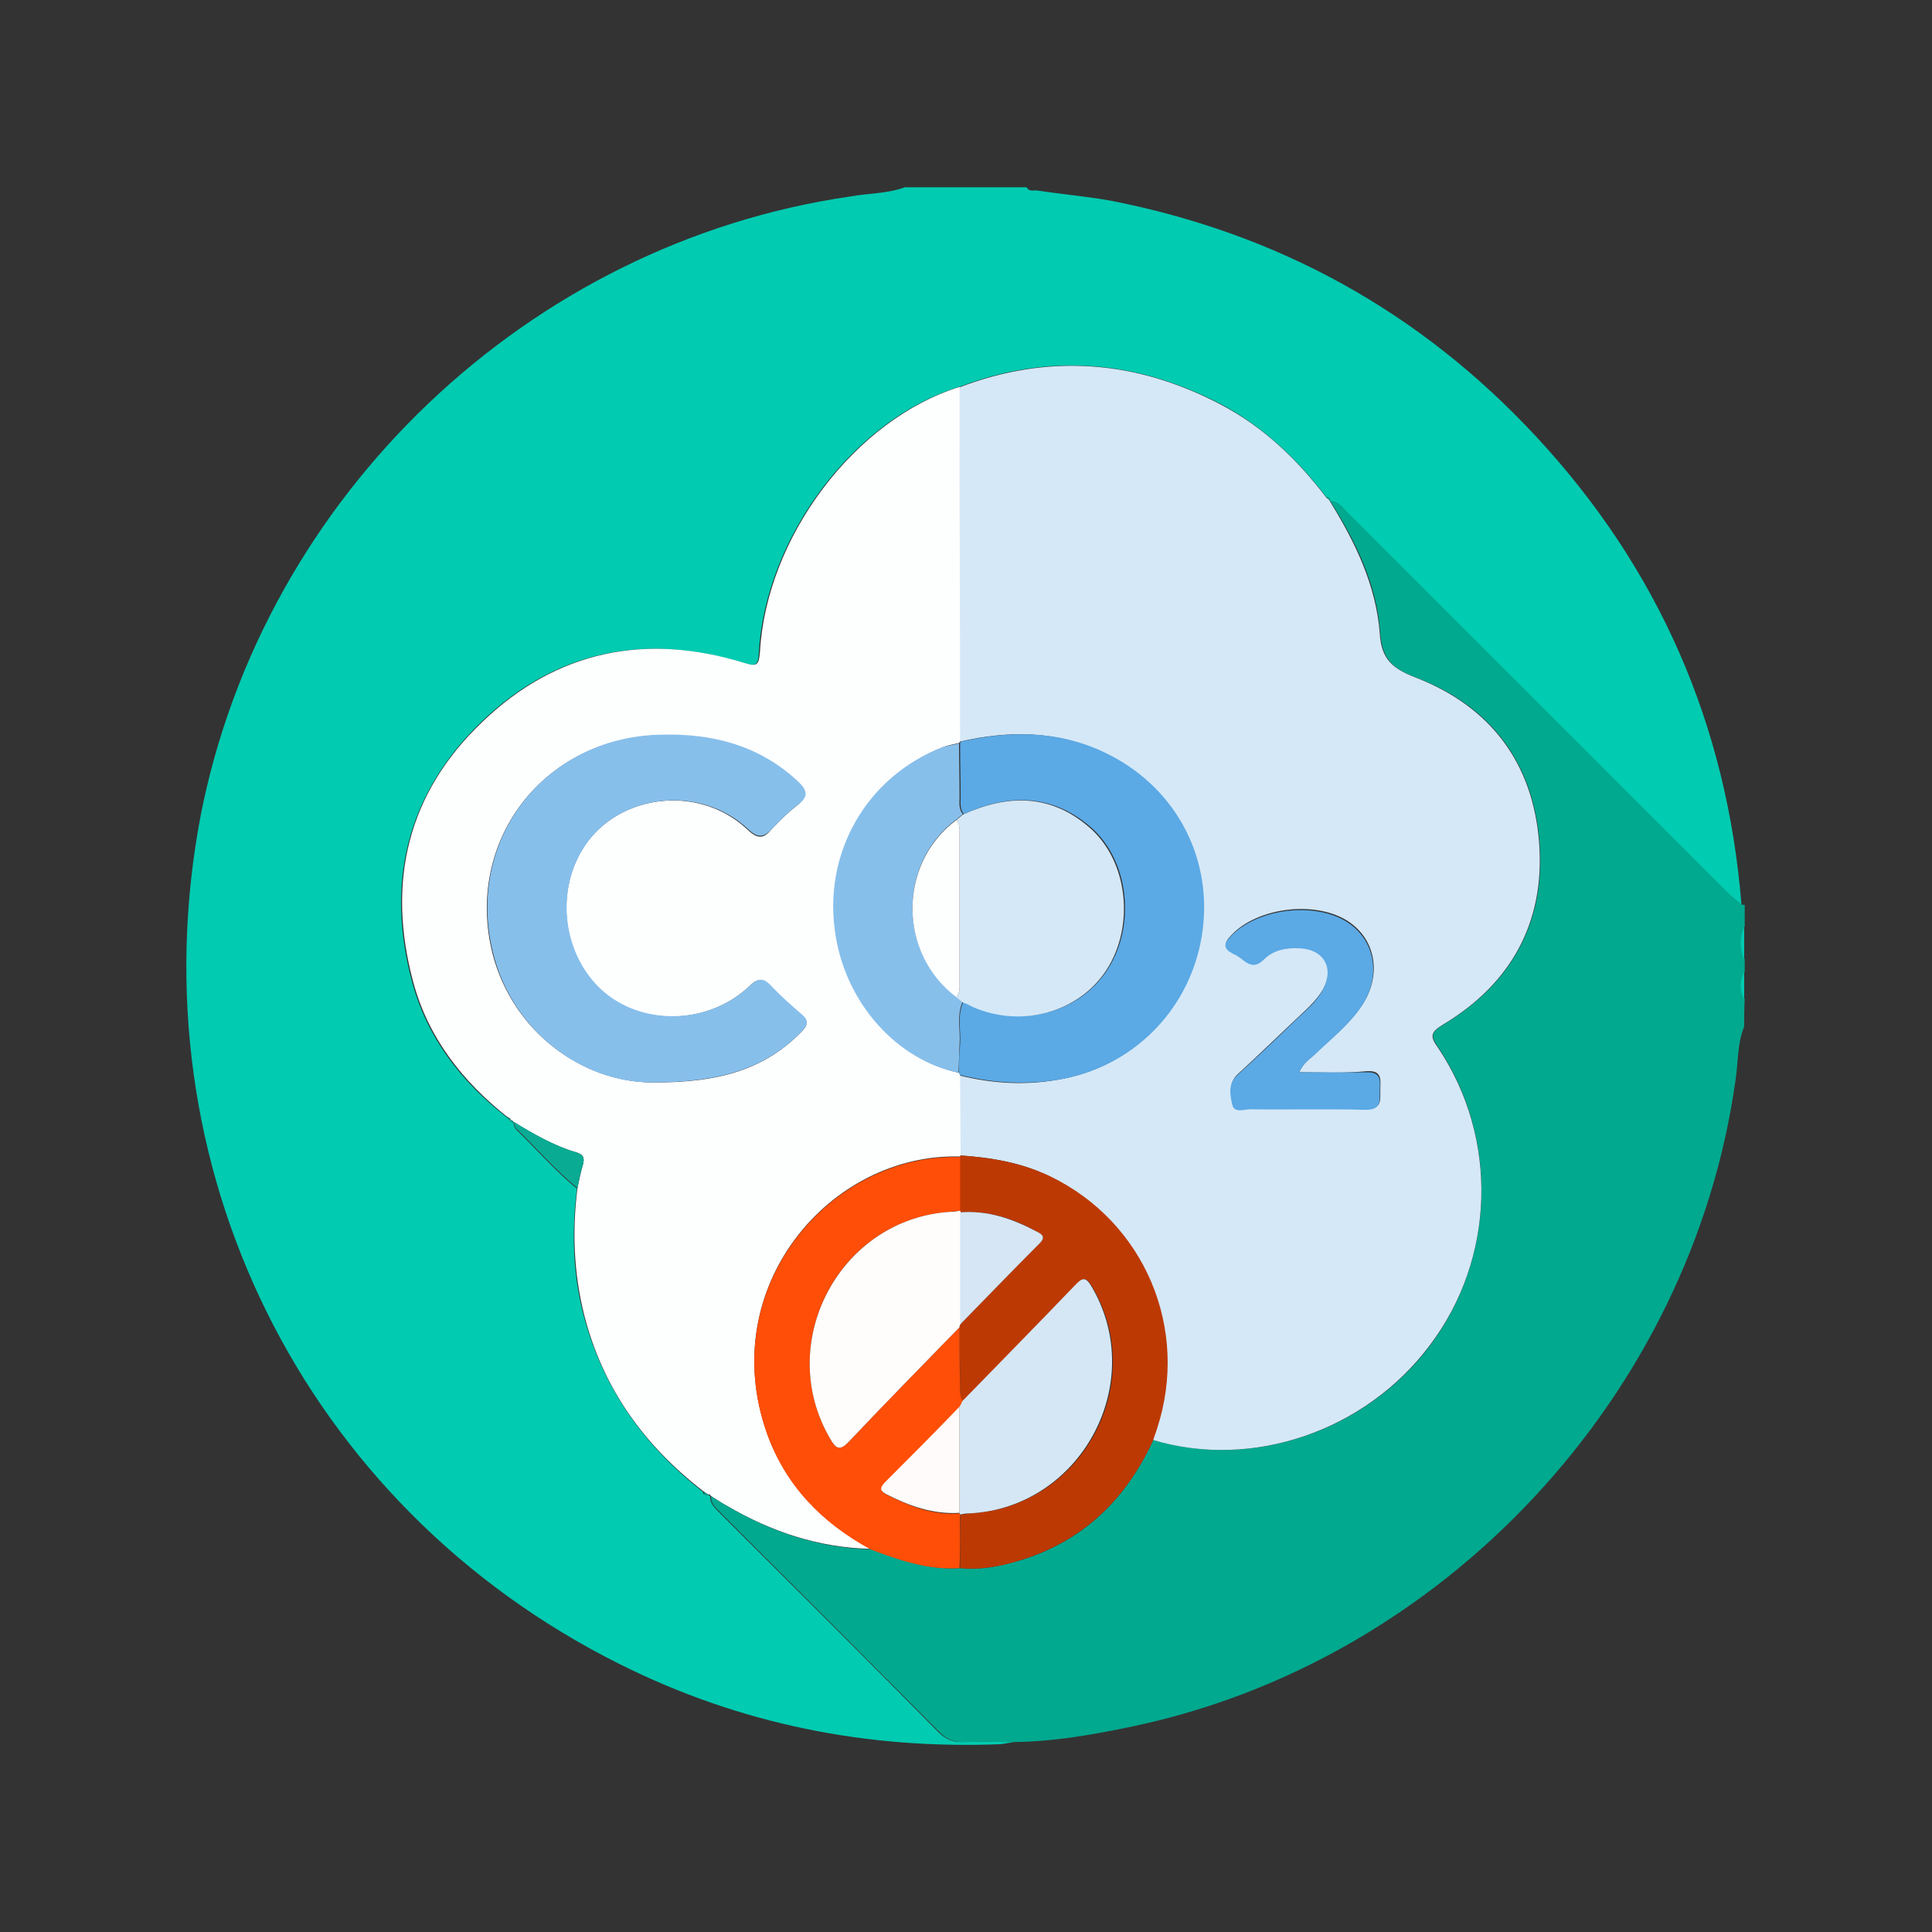 <?xml version="1.0" encoding="utf-8"?>
<!-- Generator: Adobe Illustrator 25.0.1, SVG Export Plug-In . SVG Version: 6.00 Build 0)  -->
<svg version="1.1" id="Layer_1" xmlns="http://www.w3.org/2000/svg" xmlns:xlink="http://www.w3.org/1999/xlink" x="0px" y="0px"
	 viewBox="0 0 360 360" style="enable-background:new 0 0 360 360;" xml:space="preserve">
<rect x="0" y="0" width="360" height="360" fill="#333333" stroke="none"/>
<style type="text/css">
	.st0{fill:#01CBB1;}
	.st1{fill:#01A98F;}
	.st2{fill:#D5E8F7;}
	.st3{fill:#FDFEFE;}
	.st4{fill:#09AB93;}
	.st5{fill:#BD3903;}
	.st6{fill:#FE4E07;}
	.st7{fill:#5BA9E5;}
	.st8{fill:#87BFEB;}
	.st9{fill:#FEFDFC;}
	.st10{fill:#D5E7F5;}
	.st11{fill:#D6E6F4;}
	.st12{fill:#FEFBFA;}
</style>
<g>
	<path class="st0" d="M168.6,34.9c7.6,0,15.1,0,22.7,0c0.5,0.9,1.3,0.5,2,0.6c4.6,0.7,9.2,1.1,13.7,1.9
		c31.1,6.1,57.5,20.6,79.1,43.8c22.9,24.6,35.7,53.8,38.4,87.4c-0.9-0.8-1.9-1.5-2.8-2.4c-23.5-23.5-47-47-70.5-70.5
		c-1-1-1.7-2.3-3.4-2.3l0,0c0-0.4,0-0.8-0.6-0.7c-5.4-7.1-11.8-13.2-19.7-17.4c-15.8-8.2-32-9.6-48.8-3.2
		c-19.4,5.9-36,27.8-37.3,49.4c-0.1,2.4-0.5,2.8-3,2c-18.3-5.6-34.9-2.3-48.7,11c-13.9,13.4-17.9,30-12.9,48.5
		c2.8,10.4,9.1,18.5,17.5,25.1c0.2,0.2,0.5,0.5,0.7,0.7l-0.1,0l0-0.1c0.3,0.2,0.5,0.4,0.8,0.6l0-0.2c0,0.6,0.2,1.1,0.6,1.5
		c3.7,3.6,7.2,7.6,11.2,10.9c-1,8-0.8,15.9,1.3,23.8c3.6,13.5,11.3,24.2,22.2,32.7c0,0.6,0.5,0.5,0.9,0.6c0.2,0,0.3,0,0.4,0.2
		c0,1.4,0.9,2.2,1.8,3.1c13.6,13.6,27.3,27.2,40.8,40.9c1.2,1.2,2.5,1.8,4.2,1.8c3.3-0.1,6.6,0,9.9,0c-0.8,0.1-1.7,0.3-2.5,0.4
		c-24.9,1-48.6-3.7-71-14.9c-59.1-29.5-90.5-93.1-78.1-158.2C49.1,92.4,98.4,45.3,158.5,36.6C161.8,36,165.3,36.1,168.6,34.9z"/>
	<path class="st1" d="M325,191.3c-1.3,3.2-1.1,6.6-1.6,9.9C315.2,260,269.1,309.5,211,321.7c-7.2,1.5-14.4,2.8-21.8,2.9
		c-3.3,0-6.6-0.1-9.9,0c-1.7,0-3-0.6-4.2-1.8c-13.6-13.7-27.2-27.3-40.8-40.9c-0.9-0.9-1.9-1.7-1.8-3.1c1,0.6,2.1,1.3,3.1,1.9
		c8.3,4.8,17.1,7.8,26.7,8c5.4,2,10.7,3.9,16.6,3.5c3.1,0.3,6.2-0.1,9.2-0.9c12.7-3.2,21.4-11.2,26.8-23
		c18.5,5.6,39.6-1.6,51.6-17.6c12.1-16.2,12.8-38.5,1.6-55.4c-1.5-2.2-1.6-2.9,0.9-4.4c12.7-7.6,19-19.1,17.9-33.8
		c-1.1-14.8-9-25.5-22.9-30.8c-4.4-1.7-6.4-3.3-6.8-8.3c-0.6-9-4.5-17-9.3-24.6c1.7,0,2.4,1.4,3.4,2.3c23.5,23.5,47,47,70.5,70.5
		c0.9,0.9,1.8,1.6,2.8,2.4c0.2,0,0.3,0,0.5,0c0,1.3,0,2.6,0,4c-0.9,2.1-0.8,4.1,0,6.2c0,0.8,0,1.5,0,2.3c-0.8,1.7-0.9,3.4,0,5.1
		C325,187.9,325,189.6,325,191.3z"/>
	<path class="st0" d="M325,178.9c-0.8-2.1-0.9-4.1,0-6.2C325,174.7,325,176.8,325,178.9z"/>
	<path class="st0" d="M325,186.2c-0.9-1.7-0.8-3.4,0-5.1C325,182.8,325,184.5,325,186.2z"/>
	<path class="st2" d="M247.8,93.4c4.7,7.6,8.6,15.6,9.3,24.6c0.3,4.9,2.4,6.6,6.8,8.3c13.9,5.4,21.8,16,22.9,30.8
		c1.1,14.7-5.2,26.2-17.9,33.8c-2.5,1.5-2.4,2.3-0.9,4.4c11.3,16.9,10.6,39.3-1.6,55.4c-12,16-33.1,23.2-51.6,17.6
		c0.2-0.7,0.5-1.4,0.7-2.1c6.1-18.5-2.3-38.4-19.9-47c-5.3-2.6-10.9-3.5-16.7-3.9c0-5-0.1-9.9-0.1-14.9c6.4,1.6,12.9,1.9,19.3,0.6
		c13.8-2.7,24-13.8,25.8-27.7c1.8-13.9-5.4-27-18.3-33.1c-8.7-4.1-17.7-4.1-26.8-2c0-22-0.1-44-0.1-66c16.7-6.4,33-5.1,48.8,3.2
		c8,4.2,14.3,10.3,19.7,17.4C247.5,92.9,247.7,93.2,247.8,93.4L247.8,93.4z M242.1,199.8c0.7-1.7,1.9-2.4,2.8-3.3
		c3-2.9,6.3-5.4,8.7-8.9c3.9-5.6,2.9-12.3-2.2-15.8c-6-4.1-17.1-2.8-22,2.5c-1.4,1.4-1.3,2.3,0.4,3.2c0.7,0.3,1.3,0.7,1.9,1.2
		c1.4,1.1,2.4,1.3,3.9-0.1c1.8-1.7,4.1-2.2,6.6-2.1c4.7,0.2,6.6,3.8,4.3,7.9c-1.3,2.2-3.3,3.9-5.1,5.6c-3.6,3.4-7.1,6.8-10.7,10.1
		c-1.8,1.6-1.4,3.7-1,5.5c0.4,1.7,2.2,0.9,3.4,0.9c7.2,0.1,14.3-0.1,21.5,0.1c2.9,0.1,2.6-1.6,2.6-3.5c0-1.7,0.5-3.7-2.5-3.5
		C250.5,200,246.5,199.8,242.1,199.8z"/>
	<path class="st3" d="M178.8,72.1c0,22,0.1,44,0.1,66c-0.1,0.1-0.1,0.2-0.1,0.3c-1,0.3-2,0.4-3,0.8c-14.3,5.6-22.5,20-20,35.1
		c2.1,12.7,11.5,23.1,22.9,25.6c0,0.1,0.1,0.2,0.2,0.3c0,5,0.1,9.9,0.1,14.9c0,0.1,0,0.2-0.1,0.4c-24.2-0.7-45.6,24.3-36,51.5
		c3.5,9.8,10.3,16.7,19.3,21.6c-9.6-0.2-18.5-3.2-26.7-8c-1.1-0.6-2.1-1.3-3.1-1.9c0-0.2-0.2-0.3-0.4-0.2c-0.3-0.2-0.6-0.4-0.9-0.6
		c-11-8.5-18.7-19.1-22.2-32.7c-2-7.9-2.3-15.8-1.3-23.8c0.3-1.5,0.6-2.9,1-4.3c0.4-1.4,0.1-2-1.3-2.4c-4.1-1.2-7.9-3.4-11.5-5.6
		l0,0.2c-0.1-0.4-0.4-0.6-0.8-0.6l0,0.1c0,0,0.1,0,0.2,0c0-0.4-0.4-0.6-0.7-0.7c-8.3-6.6-14.7-14.7-17.5-25.1
		c-5-18.6-1.1-35.2,12.9-48.5c13.8-13.3,30.5-16.6,48.7-11c2.5,0.8,2.8,0.4,3-2C142.8,100,159.4,78.1,178.8,72.1z M121.5,201.7
		c12.8,0.1,21.1-2.6,27.8-9.4c1.1-1.1,1.5-2,0-3.2c-2-1.7-3.9-3.5-5.8-5.4c-1.4-1.5-2.4-1.4-3.9,0.1c-7.3,6.9-19.2,7.5-26.7,1.5
		c-7.6-6.1-9.6-17.8-4.7-26.5c6.1-10.8,21.8-13,31.1-4.2c1.9,1.8,3,1.7,4.5-0.1c1.5-1.6,3-3.1,4.7-4.4c2-1.6,1.9-2.7,0.1-4.4
		c-7.3-6.8-16.1-9-25.8-8.7c-21.6,0.6-36.3,19.8-31,40.8C95.6,192.3,108.5,201.6,121.5,201.7z"/>
	<path class="st4" d="M95.8,209.1c3.7,2.2,7.4,4.4,11.5,5.6c1.4,0.4,1.7,1.1,1.3,2.4c-0.5,1.4-0.7,2.9-1,4.3
		c-4-3.3-7.5-7.3-11.2-10.9C96,210.2,95.8,209.7,95.8,209.1z"/>
	<path class="st1" d="M247.9,93.4c-0.2-0.2-0.4-0.5-0.6-0.7C247.9,92.6,247.9,93,247.9,93.4z"/>
	<path class="st1" d="M131.2,278c0.3,0.2,0.6,0.4,0.9,0.6C131.6,278.5,131.1,278.6,131.2,278z"/>
	<path class="st4" d="M94.4,208.1c0.3,0.1,0.7,0.3,0.7,0.7C94.9,208.6,94.6,208.4,94.4,208.1z"/>
	<path class="st4" d="M95,208.7c0.4,0,0.7,0.2,0.8,0.6C95.5,209.1,95.3,208.9,95,208.7z"/>
	<path class="st5" d="M179,215.3c5.8,0.4,11.4,1.4,16.7,3.9c17.6,8.5,26,28.4,19.9,47c-0.2,0.7-0.5,1.4-0.7,2.1
		c-5.4,11.8-14.1,19.7-26.8,23c-3,0.8-6.1,1.2-9.2,0.9c0-3.3,0-6.7,0.1-10c0.6,0,1.1-0.1,1.7-0.2c20.8-1,33.4-24.1,22.9-42.1
		c-1.2-2.1-1.8-1.9-3.3-0.3c-6.9,7.2-13.9,14.3-20.9,21.5c-0.6-0.9-0.5-2-0.5-3c0-3.6-0.1-7.2-0.1-10.8c0-0.2,0.1-0.3,0.1-0.5
		c4.9-5,9.8-10.1,14.8-15.1c1.2-1.2,0.5-1.6-0.5-2.2c-4.4-2.5-9.1-4-14.3-3.6l-0.1-0.2c0-3.3,0-6.7,0-10
		C178.9,215.5,179,215.4,179,215.3z"/>
	<path class="st6" d="M178.9,282.2c0,3.3,0,6.7-0.1,10c-5.9,0.4-11.3-1.5-16.6-3.5c-9-4.9-15.8-11.8-19.3-21.6
		c-9.6-27.2,11.8-52.2,36-51.5c0,3.3,0,6.7,0,10c-0.6,0.1-1.1,0.1-1.7,0.2c-20.7,1.2-33,24.3-22.5,42.3c1.1,1.9,1.8,2.3,3.5,0.5
		c6.8-7.2,13.7-14.2,20.6-21.3c0,3.6,0,7.2,0.1,10.8c0,1-0.1,2,0.5,3c-0.2,0.3-0.4,0.7-0.5,1c-4.7,4.8-9.3,9.6-14,14.3
		c-0.9,0.9-0.9,1.5,0.3,2.1c4.3,2.2,8.8,3.9,13.7,3.5C178.8,281.9,178.9,282.2,178.9,282.2z"/>
	<path class="st7" d="M178.9,200.3c-0.1-0.1-0.1-0.2-0.2-0.3c0-1.8,0-3.5,0.2-5.3c0.2-2.7-0.6-5.4,0.6-8c0.7,0.3,1.4,0.6,2.1,0.9
		c9.1,3.9,19.7,1,24.8-7c5.3-8.2,4-20.4-3.3-26.6c-7.2-6.1-15.2-6.1-23.5-2.3c-0.8-1-0.6-2.1-0.6-3.2c0-3.3-0.1-6.7-0.1-10
		c0-0.1,0.1-0.2,0.1-0.3c9.2-2.1,18.2-2.1,26.8,2c12.9,6.1,20.1,19.1,18.3,33.1c-1.8,13.9-12,24.9-25.8,27.7
		C191.7,202.2,185.3,201.9,178.9,200.3z"/>
	<path class="st7" d="M242.1,199.8c4.4,0,8.5,0.1,12.5,0c3-0.1,2.5,1.8,2.5,3.5c0,1.8,0.3,3.5-2.6,3.5c-7.2-0.2-14.3,0-21.5-0.1
		c-1.2,0-3,0.8-3.4-0.9c-0.4-1.8-0.8-3.9,1-5.5c3.6-3.3,7.2-6.7,10.7-10.1c1.9-1.8,3.9-3.4,5.1-5.6c2.3-4.1,0.4-7.7-4.3-7.9
		c-2.4-0.1-4.8,0.3-6.6,2.1c-1.4,1.4-2.5,1.2-3.9,0.1c-0.6-0.5-1.2-0.9-1.9-1.2c-1.7-0.9-1.8-1.8-0.4-3.2c5-5.3,16-6.6,22-2.5
		c5.1,3.5,6.1,10.2,2.2,15.8c-2.4,3.4-5.7,6-8.7,8.9C244,197.4,242.8,198.1,242.1,199.8z"/>
	<path class="st8" d="M121.5,201.7c-13,0-25.9-9.4-29.6-24c-5.3-21,9.4-40.2,31-40.8c9.7-0.3,18.5,1.9,25.8,8.7
		c1.8,1.7,2,2.9-0.1,4.4c-1.7,1.3-3.3,2.9-4.7,4.4c-1.6,1.7-2.7,1.8-4.5,0.1c-9.3-8.7-25-6.5-31.1,4.2c-5,8.7-2.9,20.4,4.7,26.5
		c7.5,6,19.4,5.5,26.7-1.5c1.5-1.4,2.5-1.6,3.9-0.1c1.8,1.9,3.8,3.7,5.8,5.4c1.4,1.2,1.1,2,0,3.2
		C142.6,199.1,134.3,201.7,121.5,201.7z"/>
	<path class="st8" d="M178.7,138.5c0,3.3,0.1,6.7,0.1,10c0,1.1-0.2,2.2,0.6,3.2c-0.4,0.3-0.8,0.7-1.2,1c-10.9,8.1-10.9,24.8,0,32.9
		c0.4,0.3,0.8,0.7,1.2,1c-1.2,2.6-0.4,5.3-0.6,8c-0.1,1.8-0.1,3.5-0.2,5.3c-11.5-2.4-20.9-12.9-22.9-25.6
		c-2.5-15.2,5.7-29.6,20-35.1C176.7,138.9,177.7,138.8,178.7,138.5z"/>
	<path class="st9" d="M178.8,247.3c-6.9,7.1-13.8,14.1-20.6,21.3c-1.7,1.8-2.4,1.4-3.5-0.5c-10.5-17.9,1.8-41.1,22.5-42.3
		c0.6,0,1.1-0.1,1.7-0.2l0.1,0.2c0,7,0,13.9,0,20.9C178.8,247,178.8,247.1,178.8,247.3z"/>
	<path class="st10" d="M178.8,262.1c0.2-0.3,0.4-0.7,0.5-1c7-7.2,14-14.3,20.9-21.5c1.5-1.6,2.1-1.8,3.3,0.3
		c10.4,18-2.2,41.1-22.9,42.1c-0.6,0-1.1,0.1-1.7,0.2l-0.1-0.2C178.8,275.3,178.8,268.7,178.8,262.1z"/>
	<path class="st11" d="M178.9,246.8c0-7,0-13.9,0-20.9c5.2-0.4,9.8,1.2,14.3,3.6c1,0.5,1.7,1,0.5,2.2
		C188.7,236.7,183.8,241.8,178.9,246.8z"/>
	<path class="st12" d="M178.8,262.1c0,6.6,0,13.2,0,19.8c-5,0.3-9.4-1.3-13.7-3.5c-1.1-0.6-1.2-1.1-0.3-2.1
		C169.5,271.6,174.2,266.9,178.8,262.1z"/>
	<path class="st2" d="M179.4,186.8c-0.4-0.3-0.8-0.7-1.2-1c0.7-0.8,0.6-1.7,0.6-2.7c0-9.2,0-18.4,0-27.6c0-0.9,0.1-1.9-0.6-2.7
		c0.4-0.3,0.8-0.7,1.2-1c8.3-3.8,16.3-3.9,23.5,2.3c7.3,6.2,8.6,18.4,3.3,26.6c-5.1,7.9-15.7,10.9-24.8,7
		C180.8,187.4,180.1,187,179.4,186.8z"/>
	<path class="st3" d="M178.2,152.8c0.7,0.8,0.6,1.7,0.6,2.7c0,9.2,0,18.4,0,27.6c0,0.9,0.1,1.9-0.6,2.7
		C167.3,177.6,167.3,160.9,178.2,152.8z"/>
</g>
</svg>

